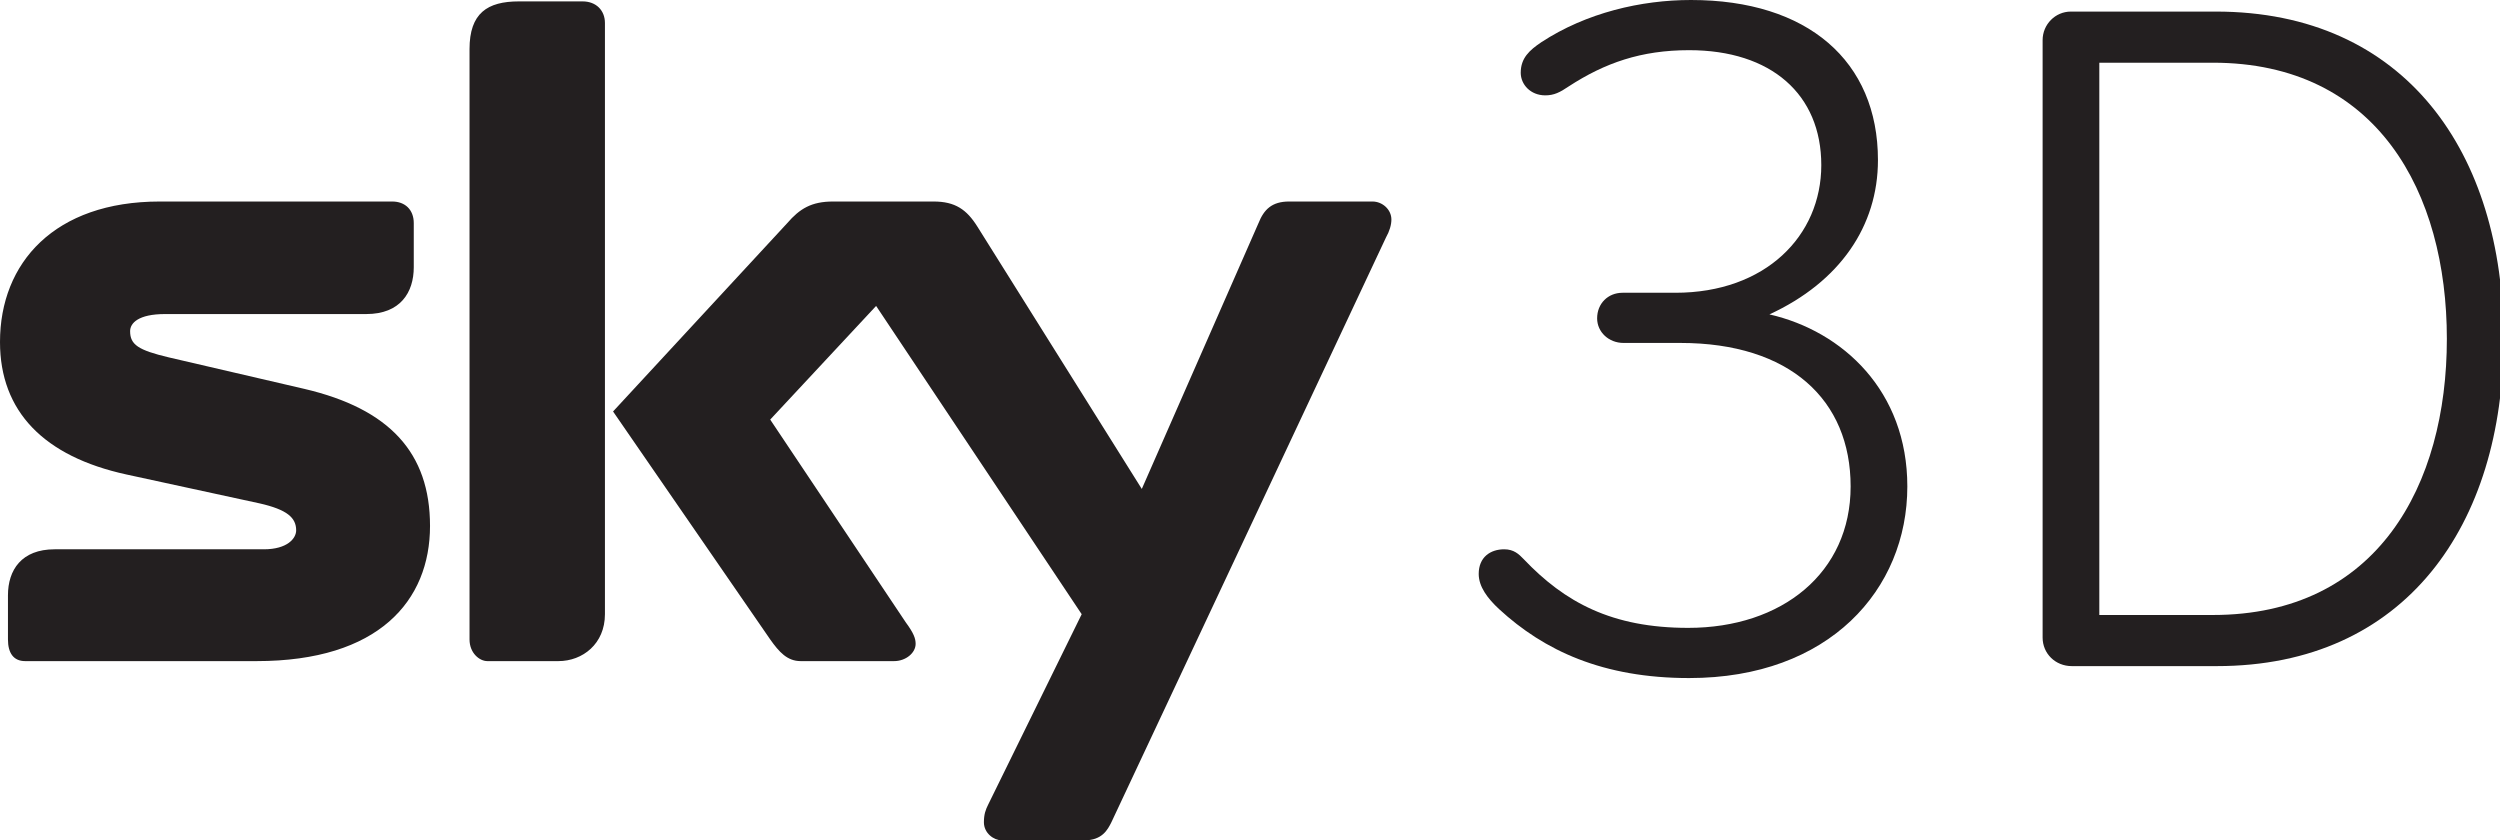 <?xml version="1.0" encoding="UTF-8" standalone="yes"?>
<svg xmlns="http://www.w3.org/2000/svg" xmlns:xlink="http://www.w3.org/1999/xlink" width="317.333px" height="106.667px" viewBox="0 0 238 80" version="1.1">
  <g id="surface1">
    <path style=" stroke:none;fill-rule:nonzero;fill:rgb(13.725%,12.157%,12.549%);fill-opacity:1;" d="M 28.969 37.02 C 37.086 38.918 40.938 43.113 40.938 50.07 C 40.938 57.188 36.059 62.938 24.43 62.938 L 2.395 62.938 C 1.281 62.938 0.758 62.16 0.758 60.875 L 0.758 56.668 C 0.758 54.262 2.051 52.293 5.203 52.293 L 25.117 52.293 C 27.348 52.293 28.195 51.262 28.195 50.488 C 28.195 49.293 27.348 48.516 24.699 47.918 L 12.043 45.172 C 4.18 43.457 0 39.172 0 32.559 C 0 25.004 5.203 19.184 15.211 19.184 L 37.34 19.184 C 38.543 19.184 39.391 19.945 39.391 21.242 L 39.391 25.438 C 39.391 27.84 38.113 29.898 34.871 29.898 L 15.719 29.898 C 13.16 29.898 12.387 30.766 12.387 31.527 C 12.387 32.812 13.16 33.332 16.059 34.02 Z M 57.59 58.473 C 57.59 61.293 55.465 62.938 53.16 62.938 L 46.395 62.938 C 45.637 62.938 44.699 62.16 44.699 60.875 L 44.699 4.672 C 44.699 1.254 46.395 0.133 49.398 0.133 L 55.465 0.133 C 56.746 0.133 57.59 0.984 57.59 2.191 Z M 105.801 78.285 C 105.457 78.969 104.938 80 103.227 80 L 95.375 80 C 94.602 80 93.668 79.312 93.668 78.285 C 93.668 77.52 93.828 77.09 94.082 76.582 L 102.977 58.473 L 83.406 29.125 L 73.324 39.945 L 86.23 59.25 C 86.988 60.277 87.168 60.789 87.168 61.293 C 87.168 62.16 86.23 62.938 85.117 62.938 L 76.223 62.938 C 74.945 62.938 74.172 62.07 73.324 60.875 L 58.363 39.172 L 74.945 21.242 C 76.133 19.867 77.25 19.184 79.301 19.184 L 88.879 19.184 C 90.93 19.184 92.031 19.945 93.055 21.586 L 108.699 46.547 L 119.809 21.242 C 120.328 19.941 121.086 19.184 122.723 19.184 L 130.664 19.184 C 131.602 19.184 132.461 19.945 132.461 20.898 C 132.461 21.406 132.285 22.004 131.941 22.617 L 105.801 78.285 "/>
    <path style=" stroke:none;fill-rule:nonzero;fill:rgb(13.725%,12.157%,12.549%);fill-opacity:1;" d="M 160.805 64.551 C 152.598 64.551 147.004 61.938 142.723 57.996 C 141.609 56.965 140.773 55.848 140.773 54.637 C 140.773 53.039 141.891 52.293 143.199 52.293 C 144.121 52.293 144.598 52.754 145.059 53.234 C 148.969 57.34 153.445 59.773 160.715 59.773 C 169.652 59.773 176.18 54.531 176.18 46.309 C 176.18 38.066 170.395 32.648 159.973 32.648 L 154.559 32.648 C 153.16 32.648 152.047 31.617 152.047 30.305 C 152.047 28.902 153.074 27.871 154.469 27.871 L 159.496 27.871 C 168.078 27.871 173.387 22.453 173.387 15.719 C 173.387 8.984 168.625 4.777 160.805 4.777 C 156.238 4.777 152.789 5.984 149.34 8.227 C 148.508 8.793 147.941 9.078 147.109 9.078 C 145.711 9.078 144.773 8.047 144.773 6.926 C 144.773 5.523 145.609 4.777 146.738 4.016 C 151.02 1.211 156.238 0 160.984 0 C 172.078 0 178.781 5.793 178.781 15.242 C 178.781 21.512 175.156 26.84 168.449 29.93 C 175.438 31.527 181.578 37.23 181.578 46.309 C 181.578 56.129 174.129 64.551 160.805 64.551 "/>
    <path style=" stroke:none;fill-rule:nonzero;fill:rgb(13.725%,12.157%,12.549%);fill-opacity:1;" d="M 211.035 63.414 L 197.238 63.414 C 195.66 63.414 194.457 62.207 194.457 60.699 L 194.457 3.82 C 194.457 2.328 195.66 1.102 197.148 1.102 L 210.945 1.102 C 229.016 1.102 238.336 14.582 238.336 32.258 C 238.336 49.949 229.016 63.414 211.035 63.414 Z M 210.664 5.969 L 199.855 5.969 L 199.855 58.547 L 210.664 58.547 C 226.324 58.547 232.941 46.203 232.941 32.258 C 232.941 18.316 226.324 5.969 210.664 5.969 "/>
  </g>
</svg>